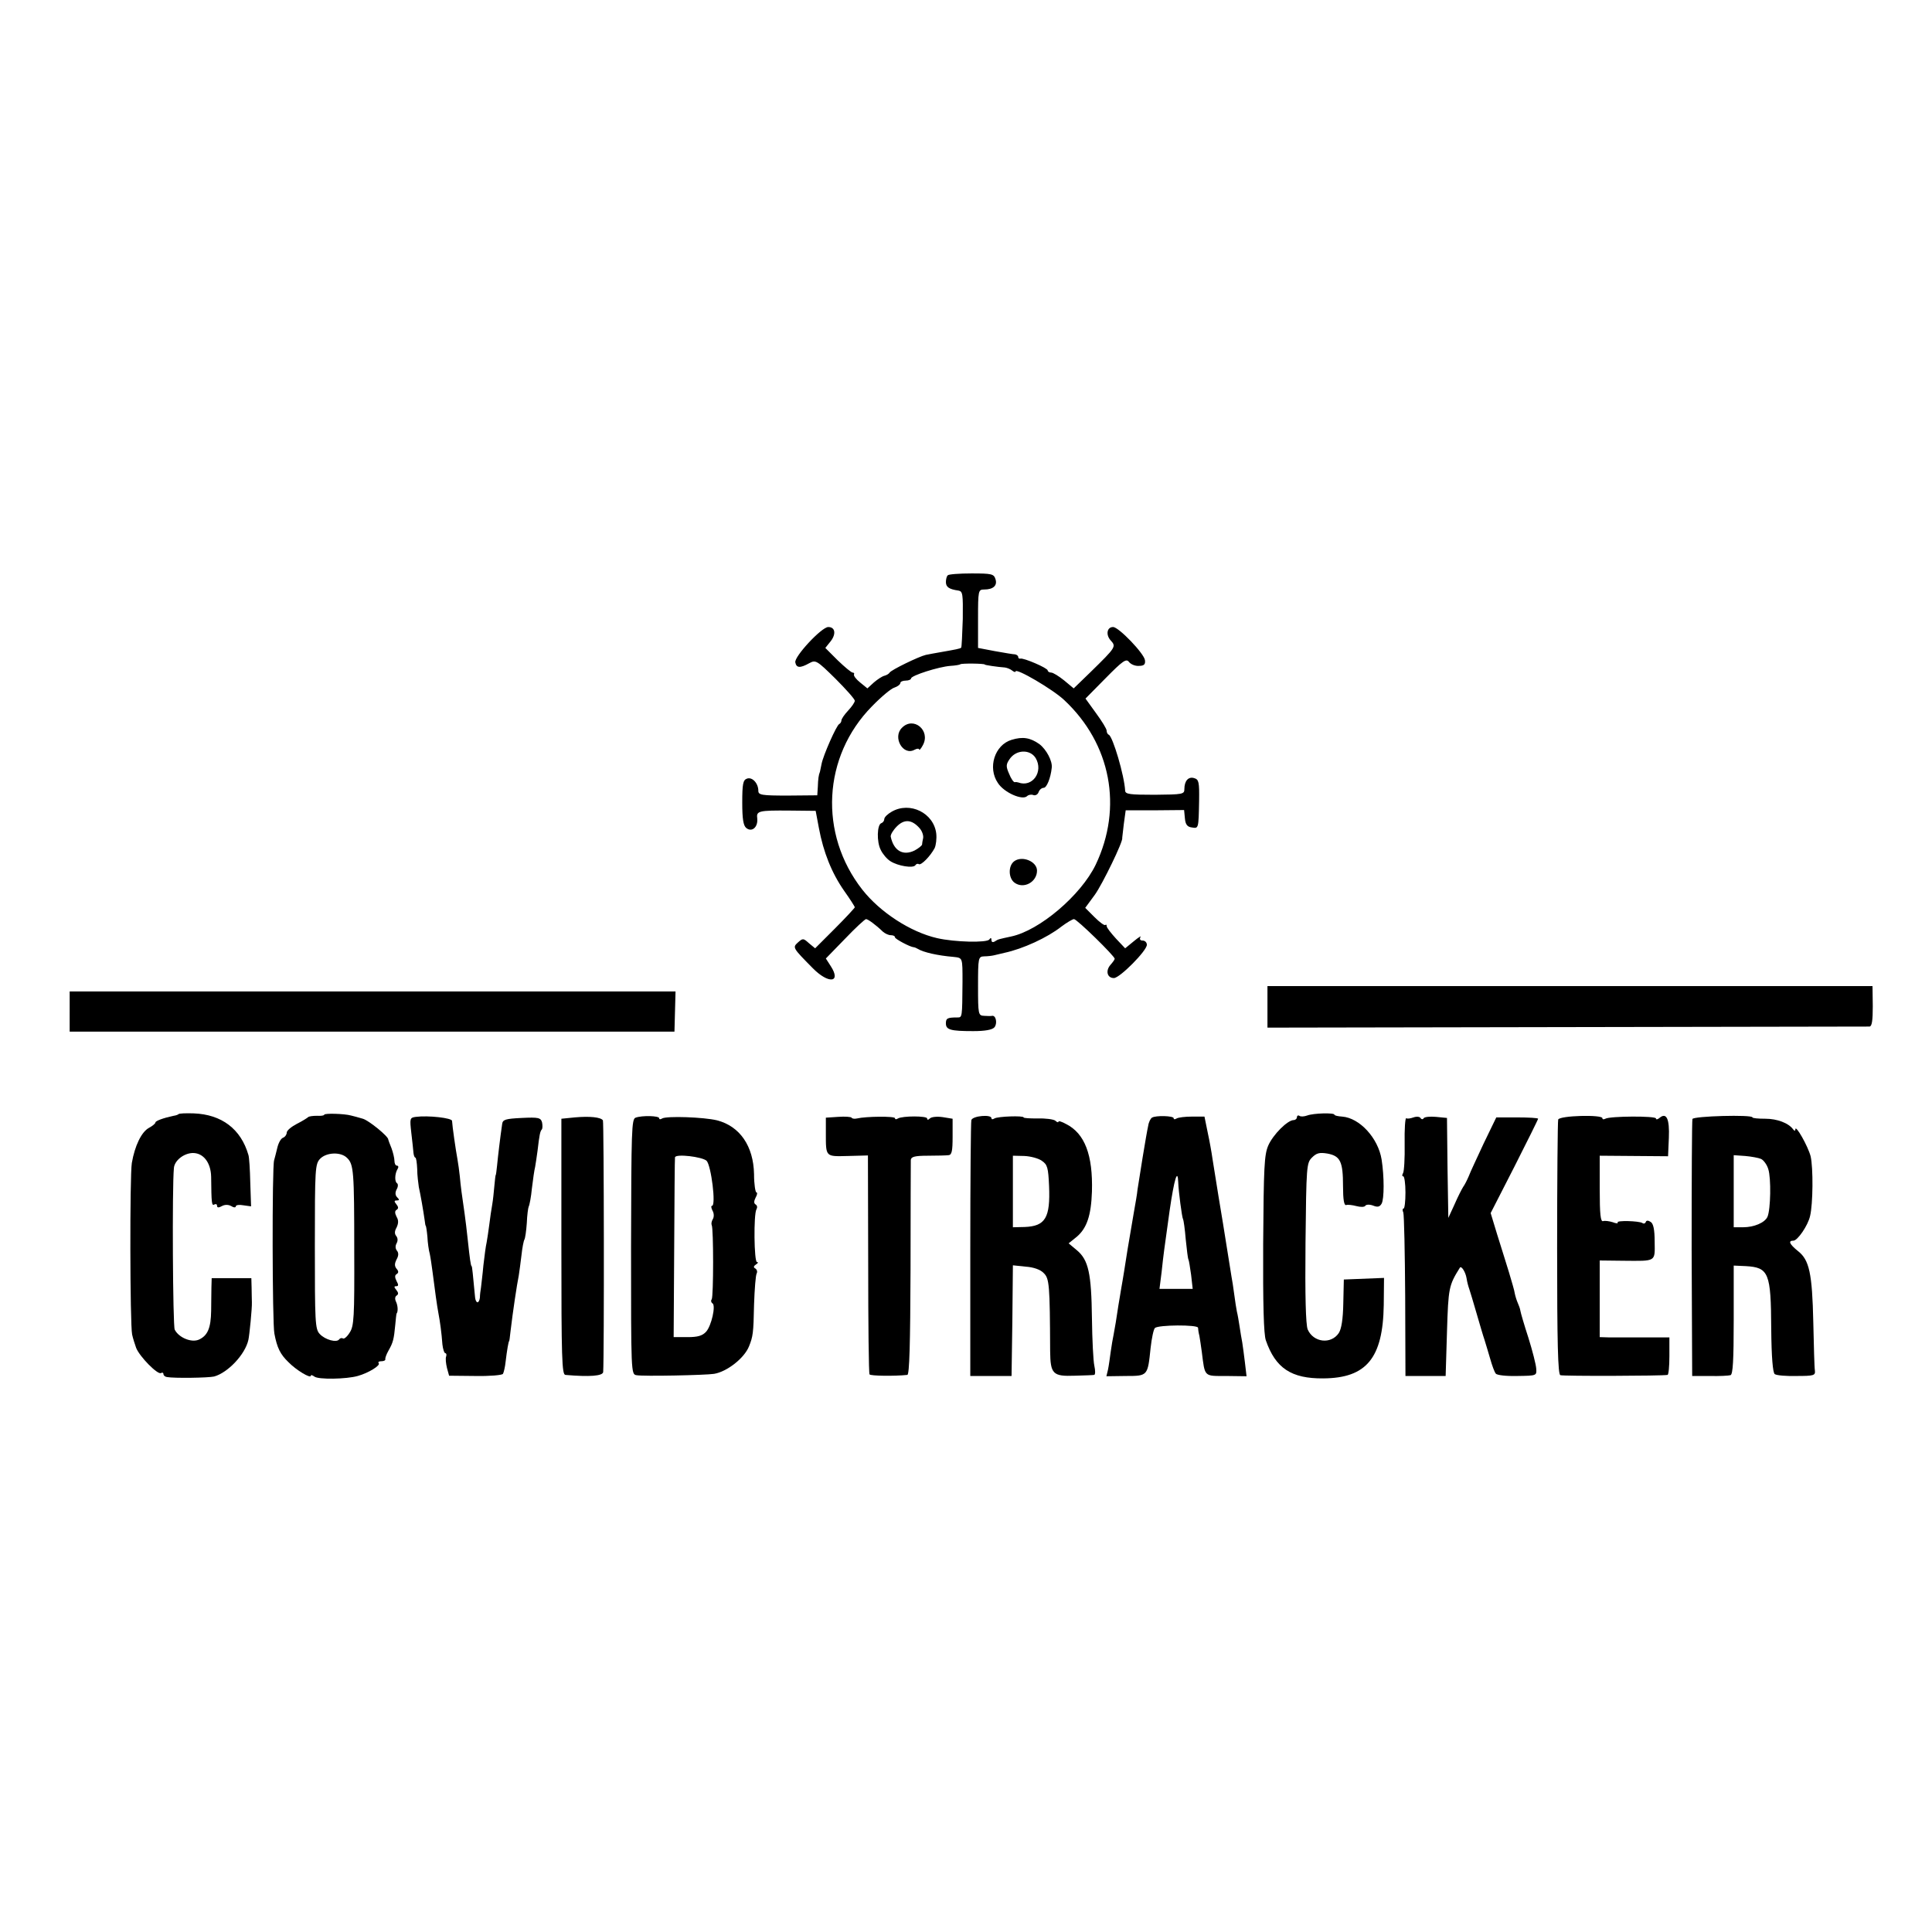 <?xml version="1.0" standalone="no"?>
<!DOCTYPE svg PUBLIC "-//W3C//DTD SVG 20010904//EN"
 "http://www.w3.org/TR/2001/REC-SVG-20010904/DTD/svg10.dtd">
<svg version="1.0" xmlns="http://www.w3.org/2000/svg"
 width="721pt" height="721pt" viewBox="0 0 721 721"
 preserveAspectRatio="xMidYMid meet">
<g transform="translate(0,721) scale(0.1,-0.1)"
fill="#000000" stroke="none">
<path d="M3537 5063 c-4 -3 -7 -15 -7 -25 0 -19 12 -27 47 -32 16 -3 17 -13
16 -106 -2 -57 -4 -105 -6 -107 -4 -4 -21 -7 -78 -17 -19 -3 -43 -8 -54 -10
-26 -6 -129 -56 -135 -66 -3 -5 -12 -10 -20 -12 -8 -2 -25 -13 -39 -25 l-24
-22 -27 22 c-15 12 -25 25 -23 30 2 4 0 7 -5 7 -5 0 -30 21 -56 46 l-46 46 20
25 c21 27 17 53 -9 53 -25 0 -128 -111 -123 -132 4 -21 18 -22 52 -3 24 13 28
11 98 -58 39 -39 72 -76 72 -82 0 -6 -11 -22 -25 -37 -14 -15 -25 -31 -25 -37
0 -5 -4 -11 -8 -13 -10 -4 -60 -117 -66 -149 -3 -13 -5 -26 -6 -29 -5 -12 -7
-27 -8 -57 l-2 -31 -110 -1 c-98 0 -110 2 -110 18 0 28 -23 53 -43 45 -14 -5
-17 -20 -17 -89 0 -61 4 -86 15 -95 21 -17 44 3 41 35 -4 29 4 31 123 30 l95
-1 12 -64 c17 -91 48 -168 94 -234 22 -31 40 -59 40 -62 0 -2 -33 -38 -74 -79
l-74 -74 -23 19 c-21 19 -23 19 -41 3 -21 -19 -20 -20 55 -96 59 -60 108 -55
67 8 l-18 28 71 73 c39 41 75 74 79 74 7 0 36 -21 63 -47 8 -7 21 -13 29 -13
9 0 16 -3 16 -8 0 -6 56 -36 70 -37 3 0 10 -3 15 -6 21 -13 74 -25 133 -30 35
-4 34 -1 34 -94 -1 -133 -1 -132 -19 -132 -37 0 -43 -3 -43 -22 0 -24 17 -29
102 -29 45 0 71 5 79 14 12 14 6 45 -8 43 -4 -1 -18 -1 -30 0 -22 1 -23 4 -23
111 0 107 1 110 23 111 12 0 29 2 37 4 8 2 25 6 38 9 70 15 161 57 213 98 20
15 42 28 47 28 11 0 152 -138 152 -148 0 -3 -7 -13 -16 -23 -19 -22 -12 -49
13 -49 22 0 123 102 123 124 0 9 -7 16 -16 16 -9 0 -12 5 -8 13 5 6 -6 0 -24
-15 l-33 -27 -34 36 c-19 21 -35 41 -35 47 0 5 -2 7 -5 4 -3 -3 -21 10 -40 29
l-35 35 36 49 c28 39 107 201 102 212 0 1 3 25 6 52 l7 51 109 0 109 1 3 -31
c2 -23 9 -32 26 -34 25 -4 25 -6 27 100 1 69 -1 79 -18 84 -22 7 -37 -10 -37
-41 0 -19 -6 -20 -110 -21 -93 0 -110 2 -111 15 -3 57 -46 202 -61 209 -5 2
-8 9 -8 15 0 7 -18 36 -40 66 l-39 54 75 76 c64 65 77 74 87 61 7 -9 23 -16
37 -15 19 0 25 5 23 21 -3 25 -98 124 -119 124 -23 0 -28 -29 -9 -50 21 -23
20 -25 -74 -117 l-64 -62 -36 30 c-20 16 -41 29 -48 29 -7 0 -13 4 -13 8 0 9
-91 48 -102 44 -5 -1 -8 2 -8 6 0 5 -6 9 -12 10 -7 0 -41 6 -75 12 l-63 12 0
109 c0 106 1 109 23 109 34 0 50 15 42 39 -6 19 -14 21 -89 21 -45 0 -86 -3
-89 -7z m138 -333 c0 -2 47 -9 75 -11 8 -1 21 -6 28 -12 6 -5 12 -6 12 -3 0
15 140 -67 182 -107 174 -163 219 -400 117 -614 -55 -114 -210 -246 -316 -268
-46 -10 -48 -10 -60 -18 -8 -5 -13 -3 -13 5 0 9 -3 9 -8 2 -9 -13 -130 -10
-195 5 -100 23 -213 97 -279 181 -163 208 -148 497 36 684 34 35 72 67 84 70
12 4 22 12 22 17 0 5 9 9 20 9 11 0 20 4 20 8 0 11 104 44 147 47 18 1 35 4
37 6 4 4 91 3 91 -1z"/>
<path d="M3366 4494 c-36 -35 4 -106 47 -82 9 5 17 5 17 1 1 -4 7 3 14 16 30
55 -35 109 -78 65z"/>
<path d="M3775 4449 c-63 -19 -90 -104 -51 -161 23 -36 92 -66 109 -49 5 5 16
7 23 4 8 -3 17 2 20 11 3 9 12 16 19 16 11 0 26 36 30 75 3 25 -20 68 -46 88
-34 24 -62 29 -104 16z m90 -68 c30 -51 -12 -111 -65 -91 -3 1 -9 2 -13 1 -4
-1 -14 13 -21 31 -12 27 -12 35 1 54 24 37 77 39 98 5z"/>
<path d="M3328 4181 c-16 -9 -28 -21 -28 -28 0 -6 -5 -13 -11 -15 -16 -5 -18
-70 -2 -100 7 -15 23 -34 36 -42 28 -18 85 -27 93 -15 3 5 9 7 13 4 9 -5 43
30 59 60 5 11 8 35 6 54 -9 77 -98 121 -166 82z m104 -62 c9 -10 15 -27 13
-37 -2 -9 -4 -20 -4 -24 -1 -4 -13 -14 -28 -22 -43 -21 -78 -1 -89 52 -1 7 9
24 23 38 28 28 56 26 85 -7z"/>
<path d="M3785 3996 c-23 -17 -22 -63 1 -80 34 -25 84 2 84 45 0 34 -55 57
-85 35z"/>
<path d="M4730 3453 l0 -78 1117 2 c615 1 1124 2 1130 2 9 1 12 23 12 76 l-1
75 -1129 0 -1129 0 0 -77z"/>
<path d="M260 3435 l0 -75 1129 0 1128 0 2 75 2 75 -1130 0 -1131 0 0 -75z"/>
<path d="M666 3052 c-2 -2 -10 -5 -18 -6 -38 -8 -68 -19 -68 -25 0 -4 -11 -13
-24 -20 -28 -15 -53 -67 -64 -131 -8 -49 -7 -599 1 -640 3 -14 10 -36 15 -50
13 -33 81 -102 93 -94 5 3 9 1 9 -4 0 -5 6 -10 13 -11 28 -5 154 -3 176 2 51
14 116 82 128 137 4 18 14 119 13 140 0 8 -1 32 -1 53 l-1 37 -74 0 -74 0 -1
-35 c0 -19 -1 -59 -1 -87 -1 -64 -13 -92 -45 -107 -28 -13 -76 7 -91 37 -7 13
-10 531 -3 603 2 27 35 54 68 56 41 2 70 -35 71 -89 1 -99 2 -109 12 -103 6 3
10 1 10 -5 0 -7 6 -8 18 -1 11 6 24 6 35 0 9 -6 17 -6 17 -1 0 5 13 7 28 4
l29 -4 -3 89 c-1 48 -4 95 -7 103 -28 97 -100 151 -204 155 -29 1 -55 0 -57
-3z"/>
<path d="M1210 3050 c0 -3 -12 -5 -27 -4 -16 0 -30 -2 -33 -5 -3 -3 -22 -15
-42 -25 -21 -11 -38 -25 -38 -33 0 -7 -6 -16 -14 -19 -8 -3 -17 -20 -21 -37
-4 -18 -10 -39 -12 -47 -8 -23 -7 -611 1 -647 10 -53 22 -77 52 -106 29 -30
84 -63 84 -51 0 4 6 2 13 -3 14 -12 120 -10 162 2 40 11 87 40 78 48 -3 4 1 7
10 7 9 0 16 3 15 8 -1 4 4 18 12 32 17 30 20 42 25 95 2 22 4 41 5 43 6 7 5
29 -2 44 -5 10 -4 19 2 23 8 5 7 11 -1 21 -9 11 -9 14 0 14 8 0 9 5 1 19 -7
14 -7 22 0 26 8 5 8 11 0 20 -8 10 -8 19 0 35 8 14 8 25 1 33 -6 8 -6 18 -1
27 5 9 5 19 -1 27 -7 8 -7 18 1 32 7 15 8 27 0 40 -7 14 -7 22 0 26 8 5 7 11
-1 21 -9 11 -8 14 2 14 10 0 10 3 1 12 -7 7 -8 17 -2 29 6 10 6 20 2 23 -10 6
-9 36 2 54 4 6 3 12 -3 12 -5 0 -9 8 -9 18 0 9 -5 31 -11 47 -7 17 -12 31 -12
32 2 11 -73 72 -95 78 -16 5 -36 10 -44 12 -25 7 -100 9 -100 3z m85 -161 c25
-24 27 -49 27 -345 1 -251 -1 -283 -17 -307 -9 -15 -21 -25 -25 -22 -5 3 -11
1 -14 -3 -9 -14 -53 -2 -73 20 -17 18 -18 45 -18 327 0 292 1 307 20 327 24
24 77 26 100 3z"/>
<path d="M4878 3047 c-11 -4 -24 -5 -29 -1 -5 3 -9 0 -9 -5 0 -6 -6 -11 -12
-11 -23 0 -77 -54 -95 -95 -15 -35 -17 -79 -19 -367 -1 -226 2 -338 10 -360
36 -104 95 -143 214 -142 161 1 223 75 226 274 l1 101 -75 -3 -75 -3 -2 -89
c-1 -59 -7 -96 -17 -111 -29 -43 -95 -35 -116 14 -7 19 -10 123 -8 324 3 286
4 297 24 317 17 17 28 20 58 15 48 -9 58 -30 58 -121 0 -51 4 -74 12 -71 6 2
23 0 38 -4 15 -4 30 -4 33 1 3 5 15 6 29 1 17 -7 25 -5 32 7 10 18 10 101 0
165 -13 80 -82 155 -147 160 -16 1 -29 4 -29 7 0 8 -78 6 -102 -3z"/>
<path d="M1552 3042 c-23 -3 -23 -6 -17 -60 4 -31 7 -65 8 -74 1 -10 4 -18 7
-18 3 0 6 -19 7 -43 0 -23 4 -53 6 -67 6 -26 17 -89 22 -125 1 -11 3 -20 4
-20 1 0 4 -18 6 -40 1 -22 5 -51 9 -65 3 -14 7 -43 10 -65 9 -71 17 -129 22
-155 6 -31 12 -75 15 -117 2 -18 7 -33 11 -33 4 0 5 -6 3 -12 -3 -7 -1 -26 3
-43 l8 -29 98 -1 c53 -1 100 3 103 8 3 5 8 26 10 46 5 43 11 76 13 76 1 0 3
16 5 35 9 76 24 176 31 210 2 14 7 48 10 75 3 28 8 54 11 59 3 5 7 33 9 62 1
29 5 57 7 61 3 5 9 36 12 68 4 33 9 69 12 80 2 11 6 38 9 60 7 61 10 74 16 80
3 4 3 15 1 26 -5 18 -13 20 -76 17 -61 -3 -71 -6 -73 -23 -7 -47 -16 -123 -19
-155 -2 -19 -4 -35 -5 -35 -1 0 -3 -18 -5 -40 -2 -22 -5 -53 -8 -70 -3 -16 -8
-50 -11 -75 -3 -25 -8 -55 -10 -67 -3 -12 -8 -50 -12 -85 -3 -35 -8 -72 -9
-83 -2 -11 -4 -28 -4 -37 -1 -10 -5 -18 -9 -18 -4 0 -8 8 -9 18 -8 84 -11 117
-13 117 -3 0 -7 29 -14 95 -4 36 -9 81 -12 100 -10 68 -15 105 -18 140 -2 19
-6 49 -9 65 -6 32 -19 122 -20 142 0 11 -89 21 -135 15z"/>
<path d="M2145 3040 l-50 -5 0 -478 c0 -417 2 -477 15 -478 91 -8 140 -4 141
11 4 61 3 934 -1 939 -8 12 -50 16 -105 11z"/>
<path d="M2372 3039 c-15 -5 -16 -46 -17 -482 0 -468 0 -476 20 -479 23 -5
260 0 290 5 48 8 112 58 130 102 15 37 17 50 19 156 2 58 6 111 10 117 3 6 1
14 -5 18 -8 4 -7 9 2 15 8 5 10 9 4 9 -11 0 -13 179 -2 197 4 7 3 14 -3 18 -7
4 -7 12 0 26 6 10 7 19 3 19 -4 0 -9 30 -9 68 -2 105 -53 179 -138 201 -49 12
-188 17 -205 7 -6 -4 -11 -4 -11 1 0 9 -63 11 -88 2z m265 -161 c17 -18 36
-168 20 -168 -4 0 -3 -8 2 -18 6 -10 6 -24 1 -32 -5 -8 -6 -18 -4 -22 7 -11 7
-266 0 -277 -4 -5 -2 -12 3 -15 13 -8 -4 -84 -24 -106 -14 -15 -31 -20 -69
-20 l-52 0 2 333 c1 182 2 335 3 338 3 14 102 2 118 -13z"/>
<path d="M3128 3042 l-46 -3 0 -57 c0 -91 -2 -88 83 -86 l74 2 1 -405 c0 -223
2 -408 5 -412 3 -6 94 -7 141 -2 8 1 11 116 12 394 0 215 1 399 1 408 1 12 14
16 64 16 34 0 69 1 77 2 12 1 15 16 15 68 l0 68 -37 6 c-21 3 -42 1 -48 -5 -6
-6 -10 -6 -10 0 0 10 -92 10 -109 0 -6 -4 -11 -4 -11 1 0 8 -108 7 -142 -1 -9
-2 -18 -1 -20 3 -2 3 -24 5 -50 3z"/>
<path d="M3625 3030 c-2 -8 -4 -227 -4 -485 l0 -470 77 0 77 0 3 206 2 207 48
-5 c29 -2 55 -11 67 -24 21 -20 23 -44 24 -291 1 -86 10 -95 92 -92 35 1 68 2
72 3 5 0 5 16 1 34 -4 17 -8 97 -9 177 -2 168 -13 218 -56 254 l-31 26 31 25
c37 32 53 79 56 168 4 137 -27 217 -96 252 -16 9 -29 13 -29 9 0 -4 -6 -2 -12
4 -7 5 -37 9 -66 8 -28 0 -52 1 -52 4 0 7 -96 4 -109 -4 -6 -4 -11 -4 -11 1 0
15 -70 9 -75 -7z m263 -152 c21 -14 24 -26 27 -94 5 -119 -14 -150 -91 -153
l-44 -1 0 134 0 133 43 -1 c23 -1 53 -9 65 -18z"/>
<path d="M4299 3039 c-5 -3 -12 -16 -14 -30 -7 -30 -35 -205 -40 -239 -1 -14
-8 -53 -14 -87 -19 -110 -30 -177 -36 -218 -4 -22 -8 -51 -11 -65 -2 -14 -7
-41 -10 -60 -8 -55 -13 -83 -18 -110 -3 -14 -8 -43 -11 -65 -3 -22 -7 -52 -10
-66 l-6 -25 72 1 c83 0 82 0 93 105 4 36 11 69 16 74 12 12 160 13 161 1 0 -5
2 -19 5 -30 2 -11 6 -38 9 -60 12 -95 7 -90 91 -90 l76 -1 -6 51 c-3 27 -8 61
-10 75 -3 14 -7 41 -10 60 -3 19 -7 44 -10 55 -2 11 -7 40 -10 65 -3 25 -8 54
-10 65 -2 11 -9 56 -16 100 -7 44 -14 89 -16 100 -4 21 -28 171 -39 240 -3 22
-11 67 -18 99 l-12 59 -46 0 c-26 0 -51 -3 -58 -7 -6 -4 -11 -4 -11 1 0 9 -67
11 -81 2z m98 -241 c1 -33 14 -132 18 -138 2 -3 7 -37 10 -75 4 -39 8 -72 10
-75 2 -3 6 -29 10 -57 l6 -53 -62 0 -62 0 8 63 c8 75 8 71 30 230 17 117 30
159 32 105z"/>
<path d="M5275 3040 c-11 -4 -23 -6 -27 -3 -4 2 -7 -41 -6 -95 1 -54 -2 -104
-6 -110 -4 -7 -4 -12 1 -12 4 0 8 -27 8 -60 0 -33 -3 -60 -7 -60 -4 0 -5 -7
-1 -15 3 -9 6 -150 7 -313 l1 -297 75 0 75 0 5 165 c5 165 7 173 48 239 5 9
21 -15 25 -39 2 -14 7 -32 10 -40 3 -8 15 -49 27 -90 12 -41 25 -86 30 -100 4
-14 14 -45 21 -70 7 -25 16 -50 21 -56 4 -6 39 -10 80 -9 73 1 73 1 71 28 -1
15 -14 66 -29 114 -16 49 -29 94 -30 101 -1 8 -6 21 -10 30 -4 9 -9 25 -11 35
-1 10 -12 46 -22 80 -11 34 -30 98 -44 141 l-24 79 89 174 c48 95 88 175 88
178 0 3 -35 5 -78 5 l-78 0 -47 -97 c-25 -54 -51 -109 -56 -123 -6 -14 -15
-32 -21 -40 -5 -8 -20 -37 -32 -65 l-23 -50 -3 186 -2 187 -41 4 c-22 2 -43 0
-46 -5 -3 -5 -8 -5 -12 1 -3 5 -15 6 -26 2z"/>
<path d="M5815 3032 c-2 -7 -4 -224 -4 -481 0 -354 3 -470 12 -473 10 -4 379
-3 400 1 4 0 7 32 7 70 l0 70 -97 0 c-54 0 -113 0 -130 0 l-33 1 0 143 0 143
88 -1 c124 -1 118 -5 117 71 0 46 -5 68 -15 74 -9 6 -16 6 -18 0 -2 -6 -8 -8
-13 -4 -14 8 -98 10 -92 2 2 -5 -6 -4 -19 1 -13 4 -29 6 -35 4 -10 -4 -13 25
-13 120 l0 124 128 -1 127 -1 3 69 c3 71 -9 96 -35 74 -7 -6 -13 -7 -13 -2 0
10 -173 9 -189 -1 -6 -3 -11 -3 -11 2 0 14 -159 10 -165 -5z"/>
<path d="M6316 3034 c-2 -6 -3 -224 -3 -485 l2 -474 65 0 c36 -1 71 1 78 3 9
3 12 54 12 207 l0 202 45 -2 c86 -5 94 -25 95 -234 1 -108 6 -163 13 -169 7
-5 44 -8 82 -7 64 0 70 2 68 20 -2 11 -4 92 -6 180 -4 184 -15 233 -57 266
-32 26 -38 39 -17 39 15 0 54 56 62 92 11 45 12 180 2 223 -10 38 -57 121 -57
100 0 -6 -3 -6 -8 0 -17 24 -60 40 -104 40 -27 0 -48 2 -48 5 0 11 -220 5
-224 -6z m256 -149 c9 -4 22 -21 27 -38 11 -34 9 -150 -3 -178 -10 -22 -50
-39 -91 -39 l-35 0 0 134 0 135 43 -3 c23 -2 50 -7 59 -11z"/>
</g>
</svg>
